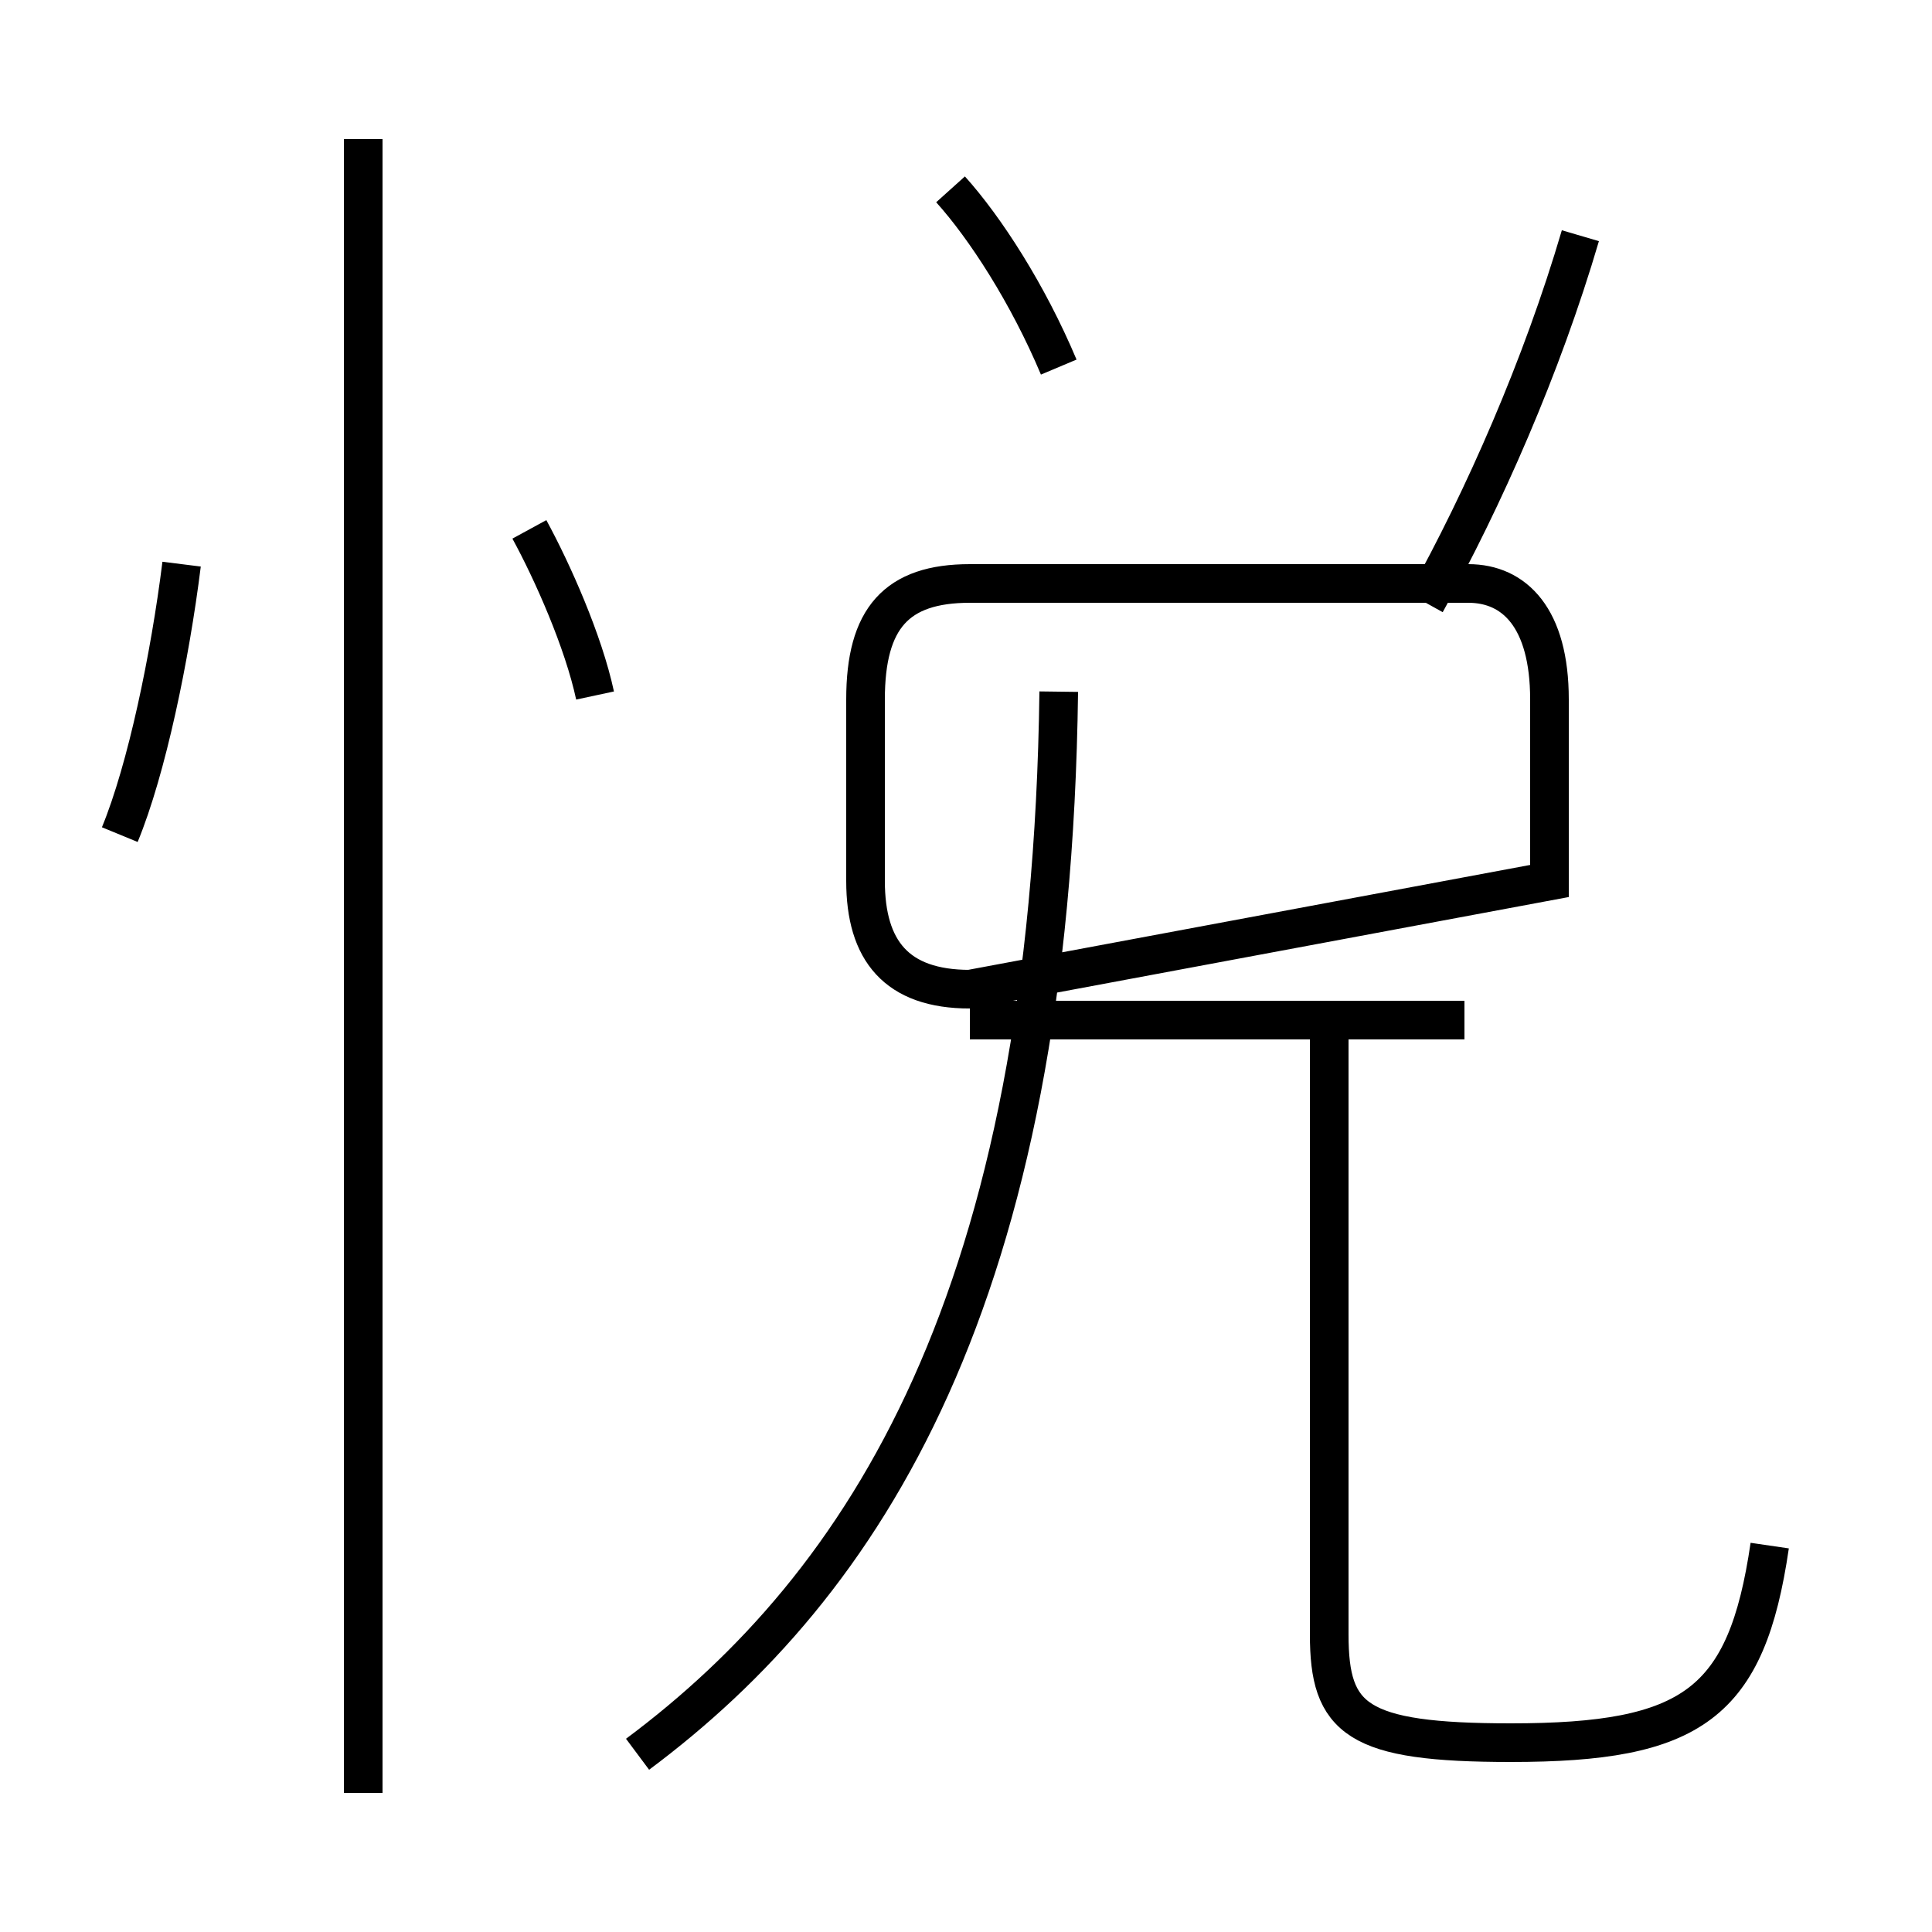 <?xml version='1.0' encoding='utf8'?>
<svg viewBox="0.0 -44.0 50.0 50.0" version="1.1" xmlns="http://www.w3.org/2000/svg">
<rect x="0.0" y="-44.0" width="50.0" height="50.0" fill="#808080" stroke="none"/>
<rect x="-1000" y="-1000" width="2000" height="2000" stroke="white" fill="white"/>
<g style="fill:none; stroke:#000000;  stroke-width:1">
<path d="M 3.1 22.4 C 3.8 24.1 4.4 27.0 4.7 29.4 M 15.4 26.0 C 15.1 27.4 14.3 29.2 13.7 30.3 M 9.4 -2.4 L 9.4 40.4 M 27.4 34.5 C 26.6 36.4 25.5 38.1 24.6 39.1 M 36.9 28.4 C 38.4 31.1 39.9 34.5 40.9 37.9 M 16.5 -1.4 C 22.4 3.0 27.2 10.4 27.4 26.1 M 45.8 4.0 C 45.2 -0.1 43.8 -1.1 39.1 -1.1 C 35.1 -1.1 34.4 -0.5 34.4 1.7 L 34.4 17.4 M 25.1 17.6 L 37.9 17.6 M 40.1 21.2 L 40.1 25.9 C 40.1 28.0 39.2 28.9 38.0 28.9 L 25.1 28.9 C 23.2 28.9 22.4 28.0 22.4 25.9 L 22.4 21.2 C 22.4 19.4 23.2 18.4 25.1 18.4 Z" transform="scale(1, -1)" />
</g>
</svg>